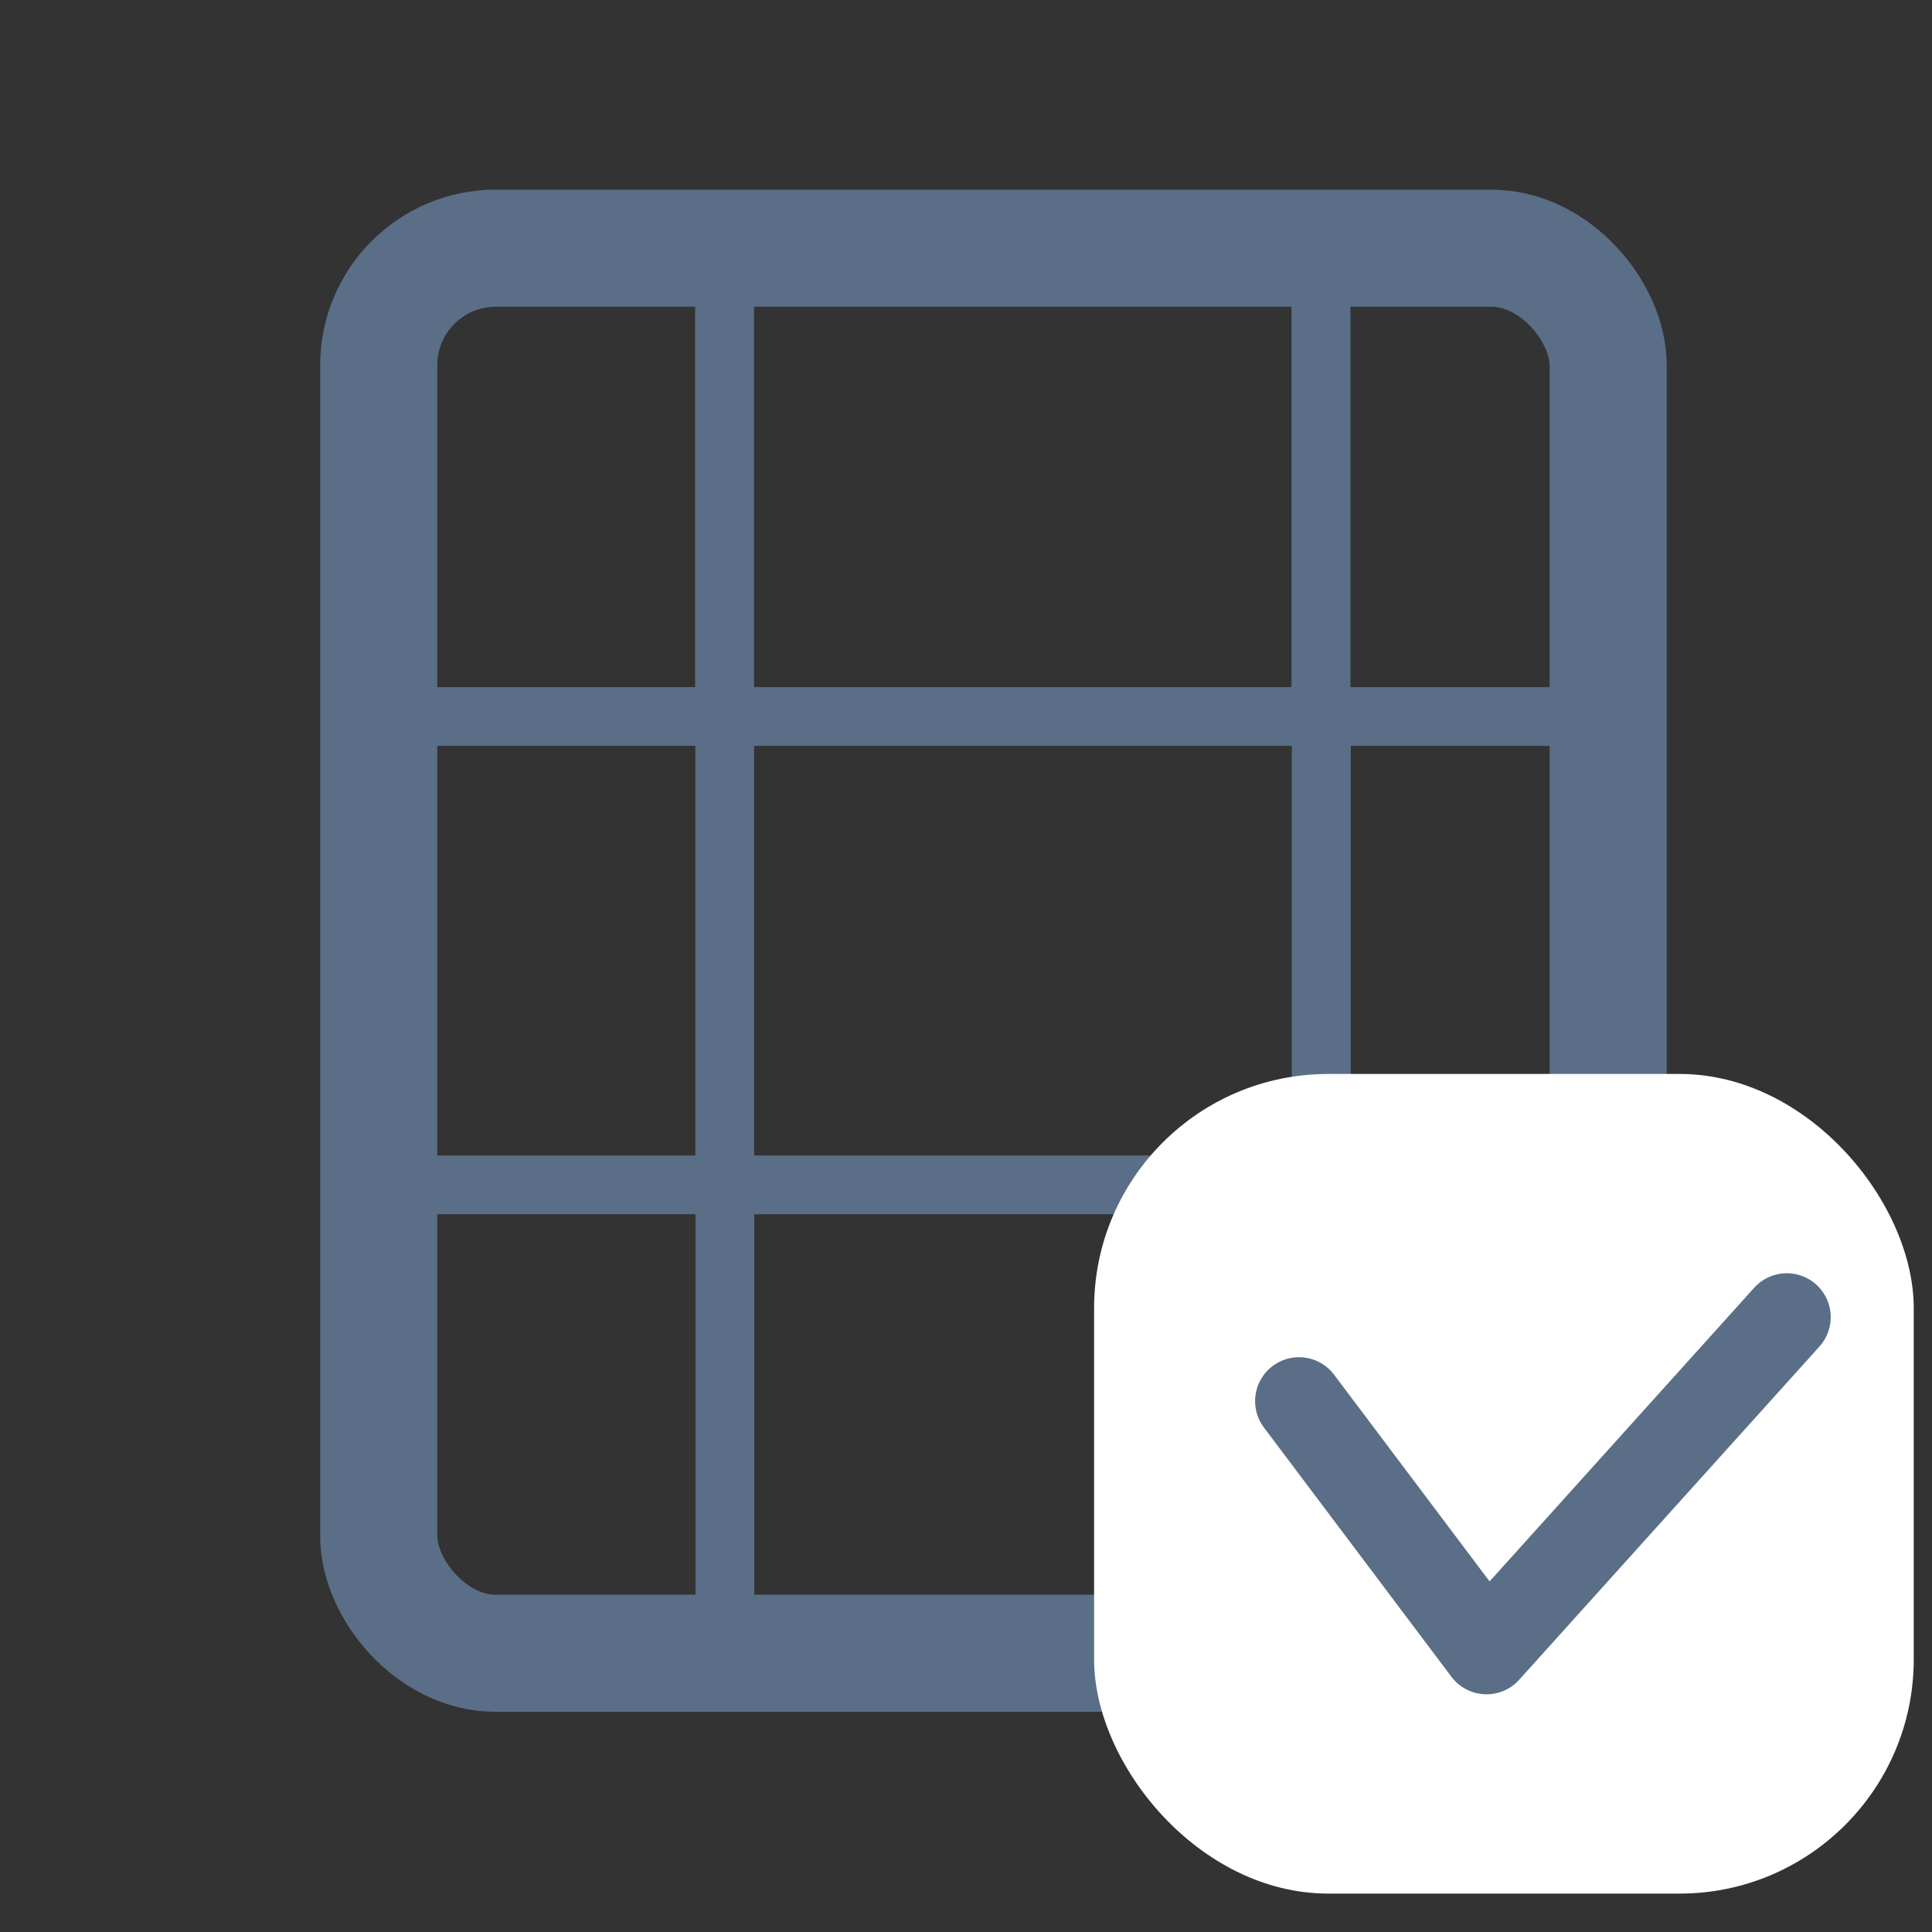 <svg width="33" height="33" viewBox="0 0 33 33" fill="none" xmlns="http://www.w3.org/2000/svg">
<rect x="0" y="0" width="33" height="33" fill="#333333" stroke="none"/>
<g clip-path="url(#clip0_398_14576)">
<rect x="2.191" y="4.239" width="10.186" height="8" stroke="#5A6E87"/>
<rect x="2.191" y="12.239" width="10.186" height="8" stroke="#5A6E87"/>
<rect x="2.195" y="20.239" width="10.186" height="8" stroke="#5A6E87"/>
<rect x="12.375" y="4.239" width="10.186" height="8" stroke="#5A6E87"/>
<rect x="12.379" y="12.239" width="10.186" height="8" stroke="#5A6E87"/>
<rect x="12.383" y="20.239" width="10.186" height="8" stroke="#5A6E87"/>
<rect x="22.566" y="4.239" width="10.186" height="8" stroke="#5A6E87"/>
<rect x="22.57" y="12.239" width="10.186" height="8" stroke="#5A6E87"/>
<rect x="22.574" y="20.239" width="10.186" height="8" stroke="#5A6E87"/>
</g>
<rect x="6.469" y="4.239" width="21" height="24" rx="2" stroke="#5A6E87" stroke-width="2"/>
<rect x="18.688" y="18.344" width="14" height="14" rx="4" fill="white"/>
<path d="M22.188 23.932L25.391 28.19L30.52 22.498" stroke="#5A6E87" stroke-width="1.5" stroke-linecap="round" stroke-linejoin="round"/>
<defs>
<clipPath id="clip0_398_14576">
<rect x="6.469" y="4.239" width="21" height="24" rx="2" fill="white"/>
</clipPath>
</defs>
</svg>
